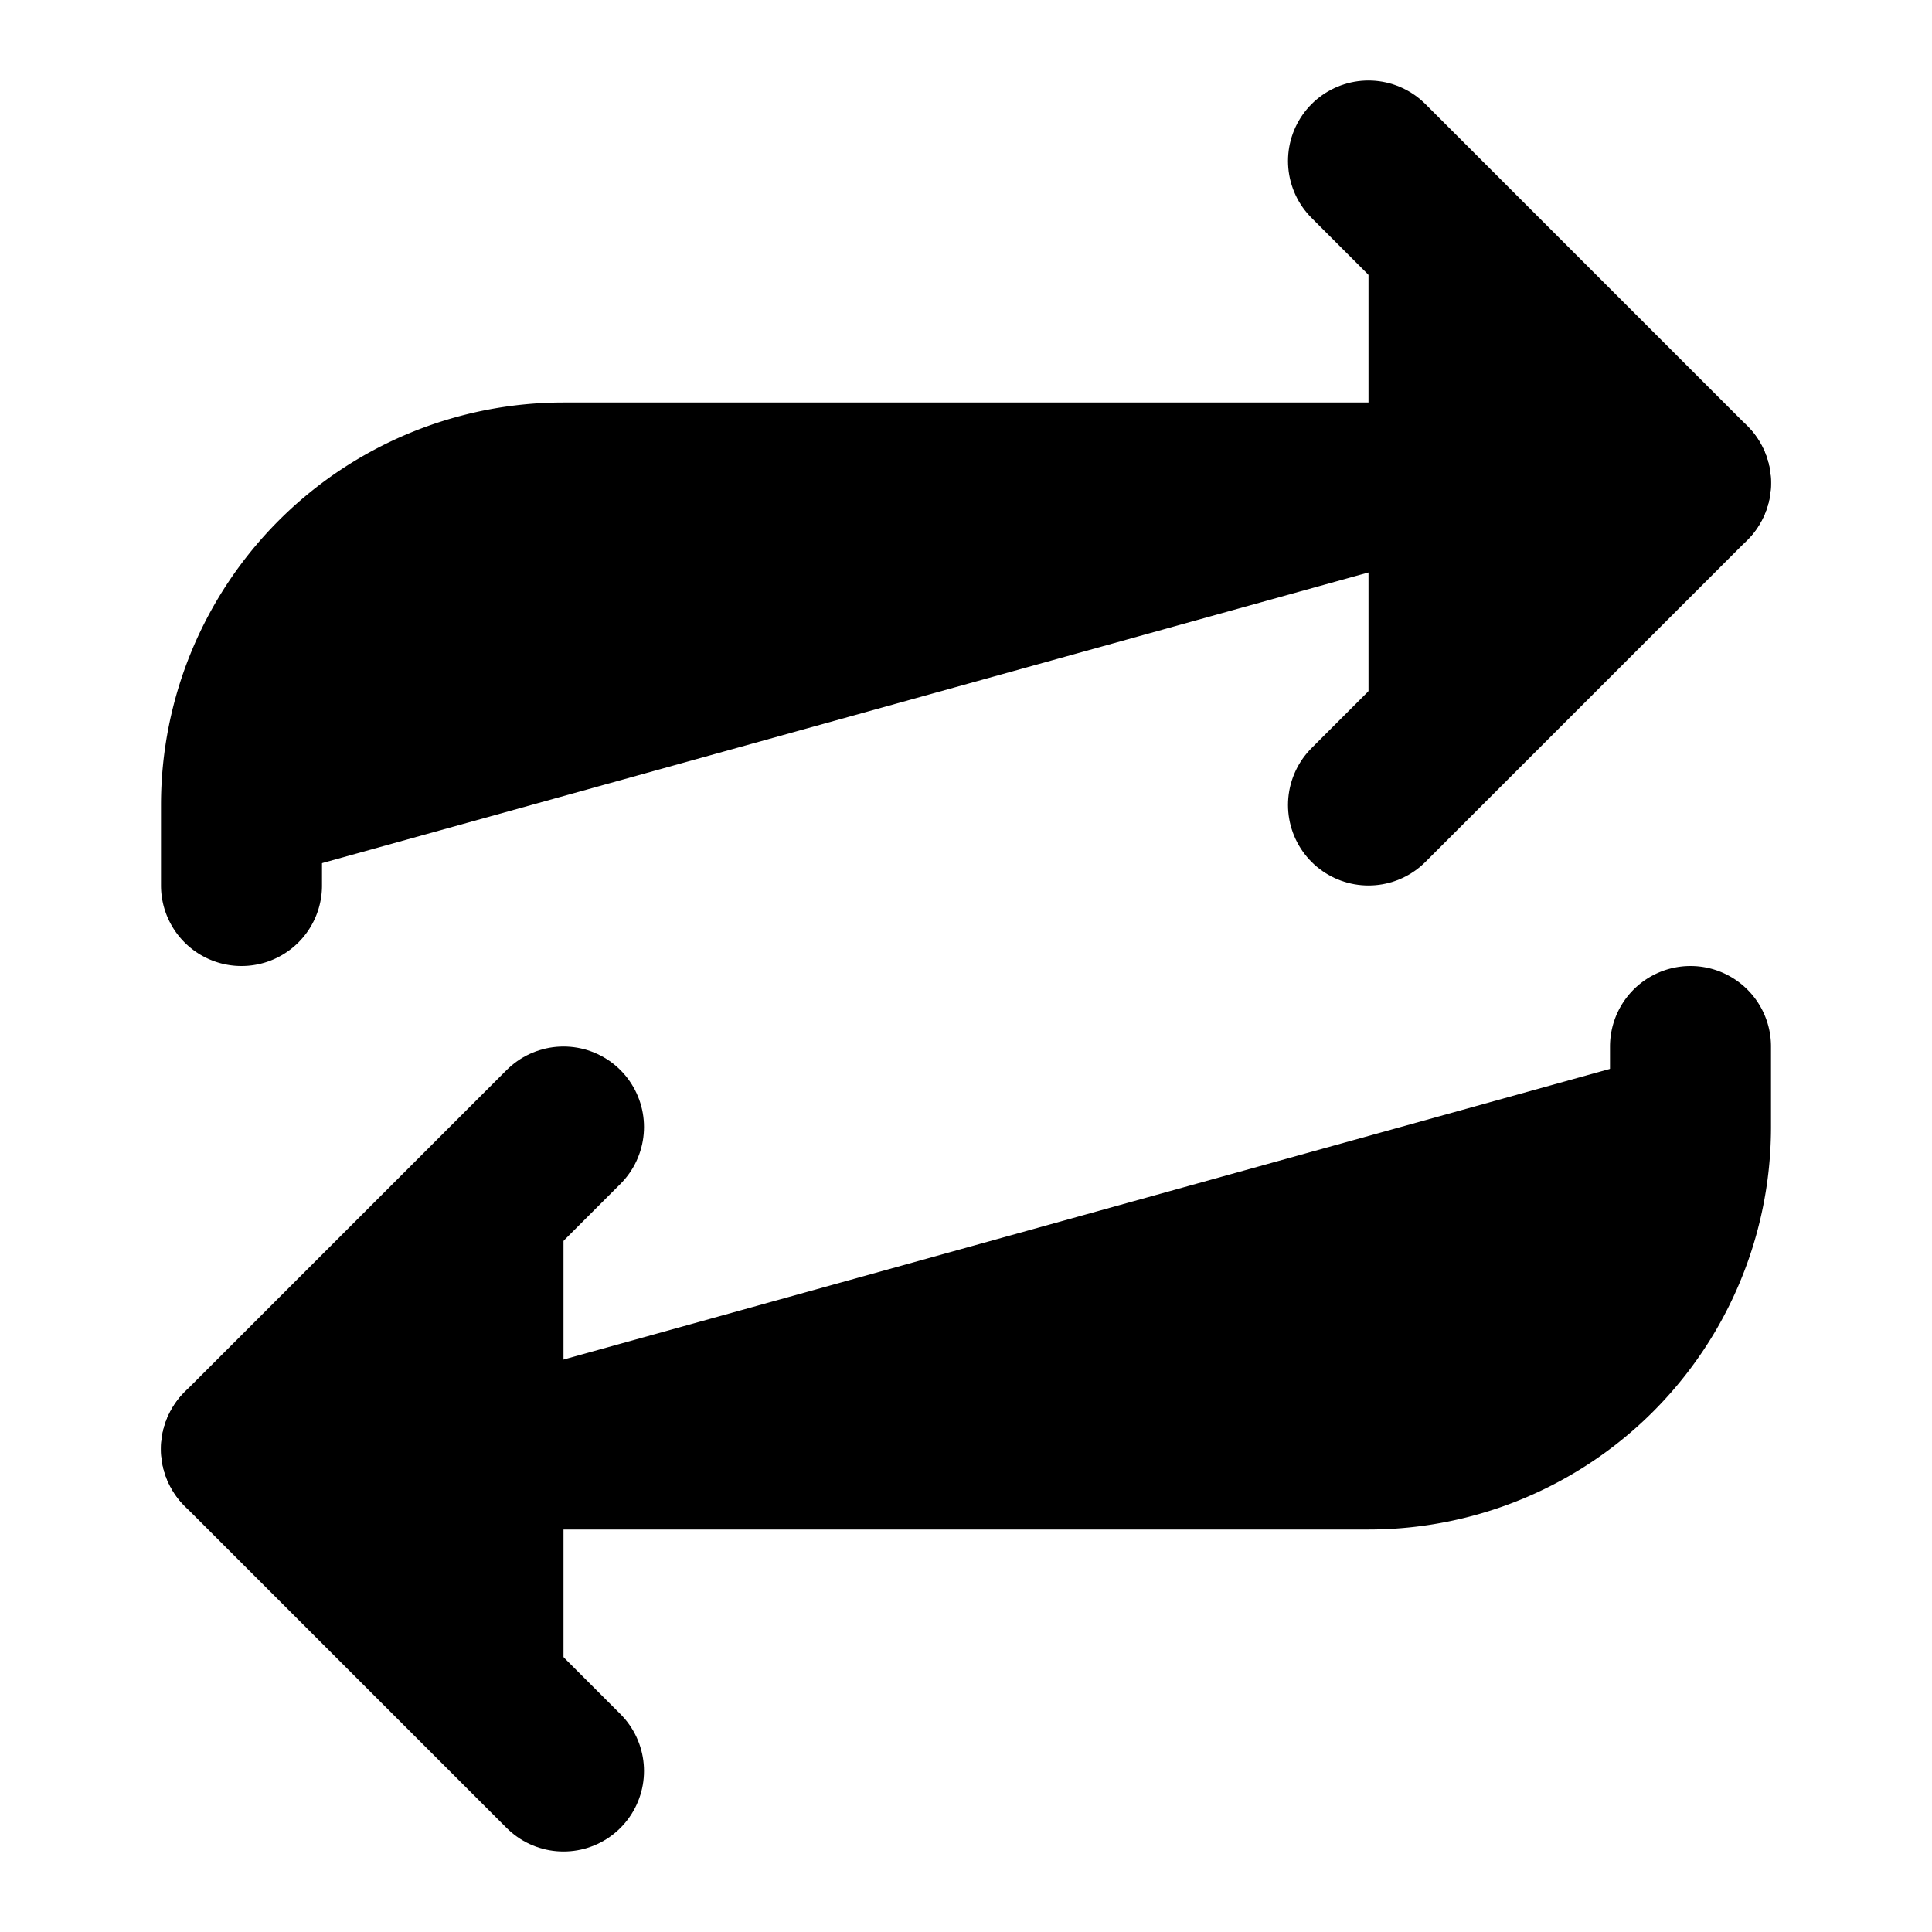 <svg xmlns="http://www.w3.org/2000/svg" width="1.5em" height="1.5em">
    <g id="tuiIconRepeatLarge" xmlns="http://www.w3.org/2000/svg">
        <svg x="50%" y="50%" width="1.5em" height="1.5em" overflow="visible" viewBox="0 0 24 24">
            <svg x="-12" y="-12">
                <svg
                    xmlns="http://www.w3.org/2000/svg"
                    width="24"
                    height="24"
                    viewBox="0 0 24 24"
                    stroke="currentColor"
                    stroke-width="2"
                    stroke-linecap="round"
                    stroke-linejoin="round"
                >
                    <path vector-effect="non-scaling-stroke" d="m17 2 4 4-4 4" />
                    <path vector-effect="non-scaling-stroke" d="M3 11v-1a4 4 0 0 1 4-4h14" />
                    <path vector-effect="non-scaling-stroke" d="m7 22-4-4 4-4" />
                    <path vector-effect="non-scaling-stroke" d="M21 13v1a4 4 0 0 1-4 4H3" />
                </svg>
            </svg>
        </svg>
    </g>
</svg>
